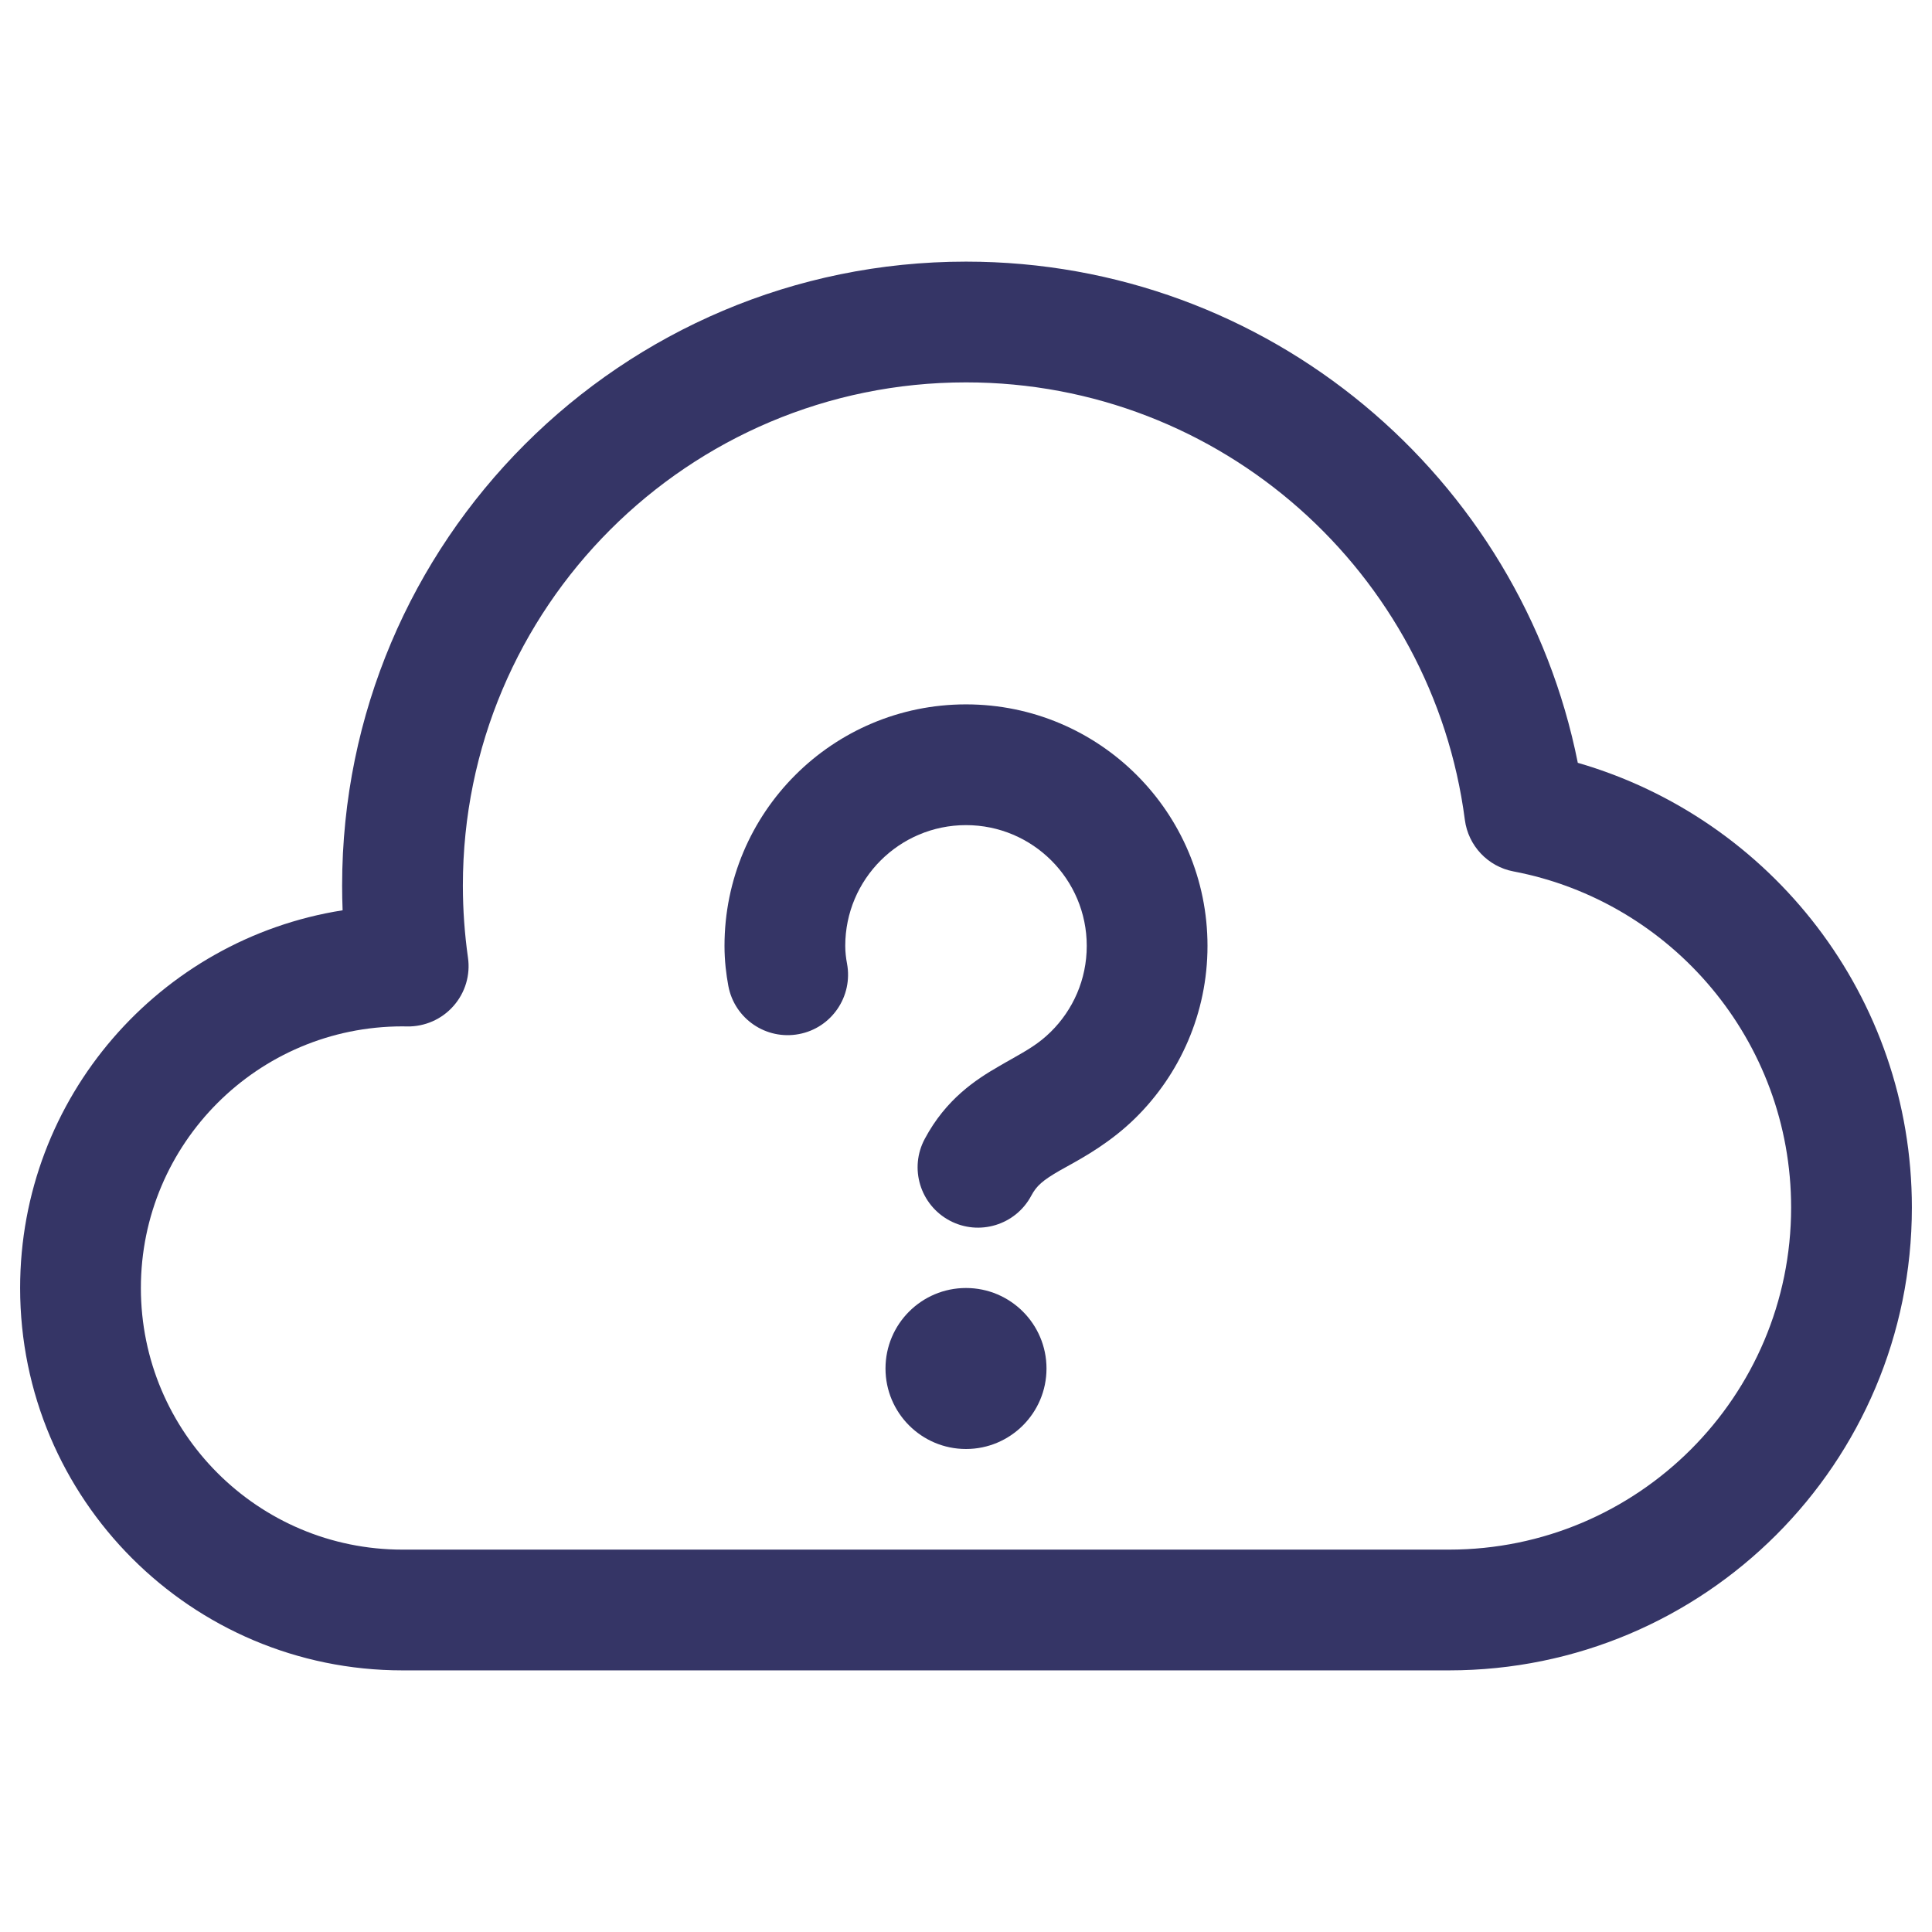 <svg width="24" height="24" viewBox="0 0 24 24" fill="none" xmlns="http://www.w3.org/2000/svg">
<path d="M11 17C11 16.448 11.448 16 12 16C12.552 16 13 16.448 13 17C13 17.552 12.552 18 12 18C11.448 18 11 17.552 11 17Z" fill="#353566"/>
<path d="M10.5 11.75C10.5 10.922 11.172 10.25 12 10.25C12.828 10.25 13.5 10.922 13.5 11.75C13.5 12.169 13.329 12.546 13.052 12.819C12.903 12.965 12.767 13.042 12.559 13.16C12.513 13.186 12.464 13.213 12.412 13.244C12.12 13.412 11.751 13.654 11.488 14.147C11.292 14.512 11.43 14.966 11.796 15.162C12.161 15.357 12.616 15.219 12.811 14.853C12.876 14.73 12.954 14.663 13.161 14.543C13.19 14.527 13.222 14.508 13.258 14.489C13.473 14.37 13.801 14.187 14.105 13.888C14.656 13.345 15 12.587 15 11.75C15 10.093 13.657 8.75 12 8.75C10.343 8.75 9 10.093 9 11.75C9 11.936 9.021 12.105 9.048 12.249C9.125 12.656 9.517 12.923 9.924 12.846C10.331 12.77 10.598 12.377 10.522 11.97C10.509 11.901 10.5 11.826 10.5 11.75Z" fill="#353566"/>
<path fill-rule="evenodd" clip-rule="evenodd" d="M4.25 11C4.25 6.72 7.72 3.25 12 3.25C15.759 3.25 18.892 5.925 19.6 9.476C21.997 10.169 23.75 12.379 23.75 15C23.75 18.176 21.176 20.75 18 20.75H5C2.377 20.75 0.25 18.623 0.25 16C0.25 13.63 1.986 11.665 4.256 11.308C4.252 11.206 4.25 11.103 4.25 11ZM12 4.75C8.548 4.75 5.75 7.548 5.75 11C5.75 11.304 5.772 11.603 5.813 11.894C5.845 12.112 5.779 12.332 5.633 12.497C5.488 12.662 5.278 12.754 5.058 12.751C5.039 12.75 5.019 12.75 5 12.75C3.205 12.75 1.75 14.205 1.75 16C1.75 17.795 3.205 19.25 5 19.25H18C20.347 19.25 22.25 17.347 22.25 15C22.25 12.927 20.765 11.199 18.801 10.825C18.483 10.765 18.239 10.506 18.197 10.185C17.799 7.119 15.175 4.75 12 4.75Z" fill="#353566"/>
</svg>
